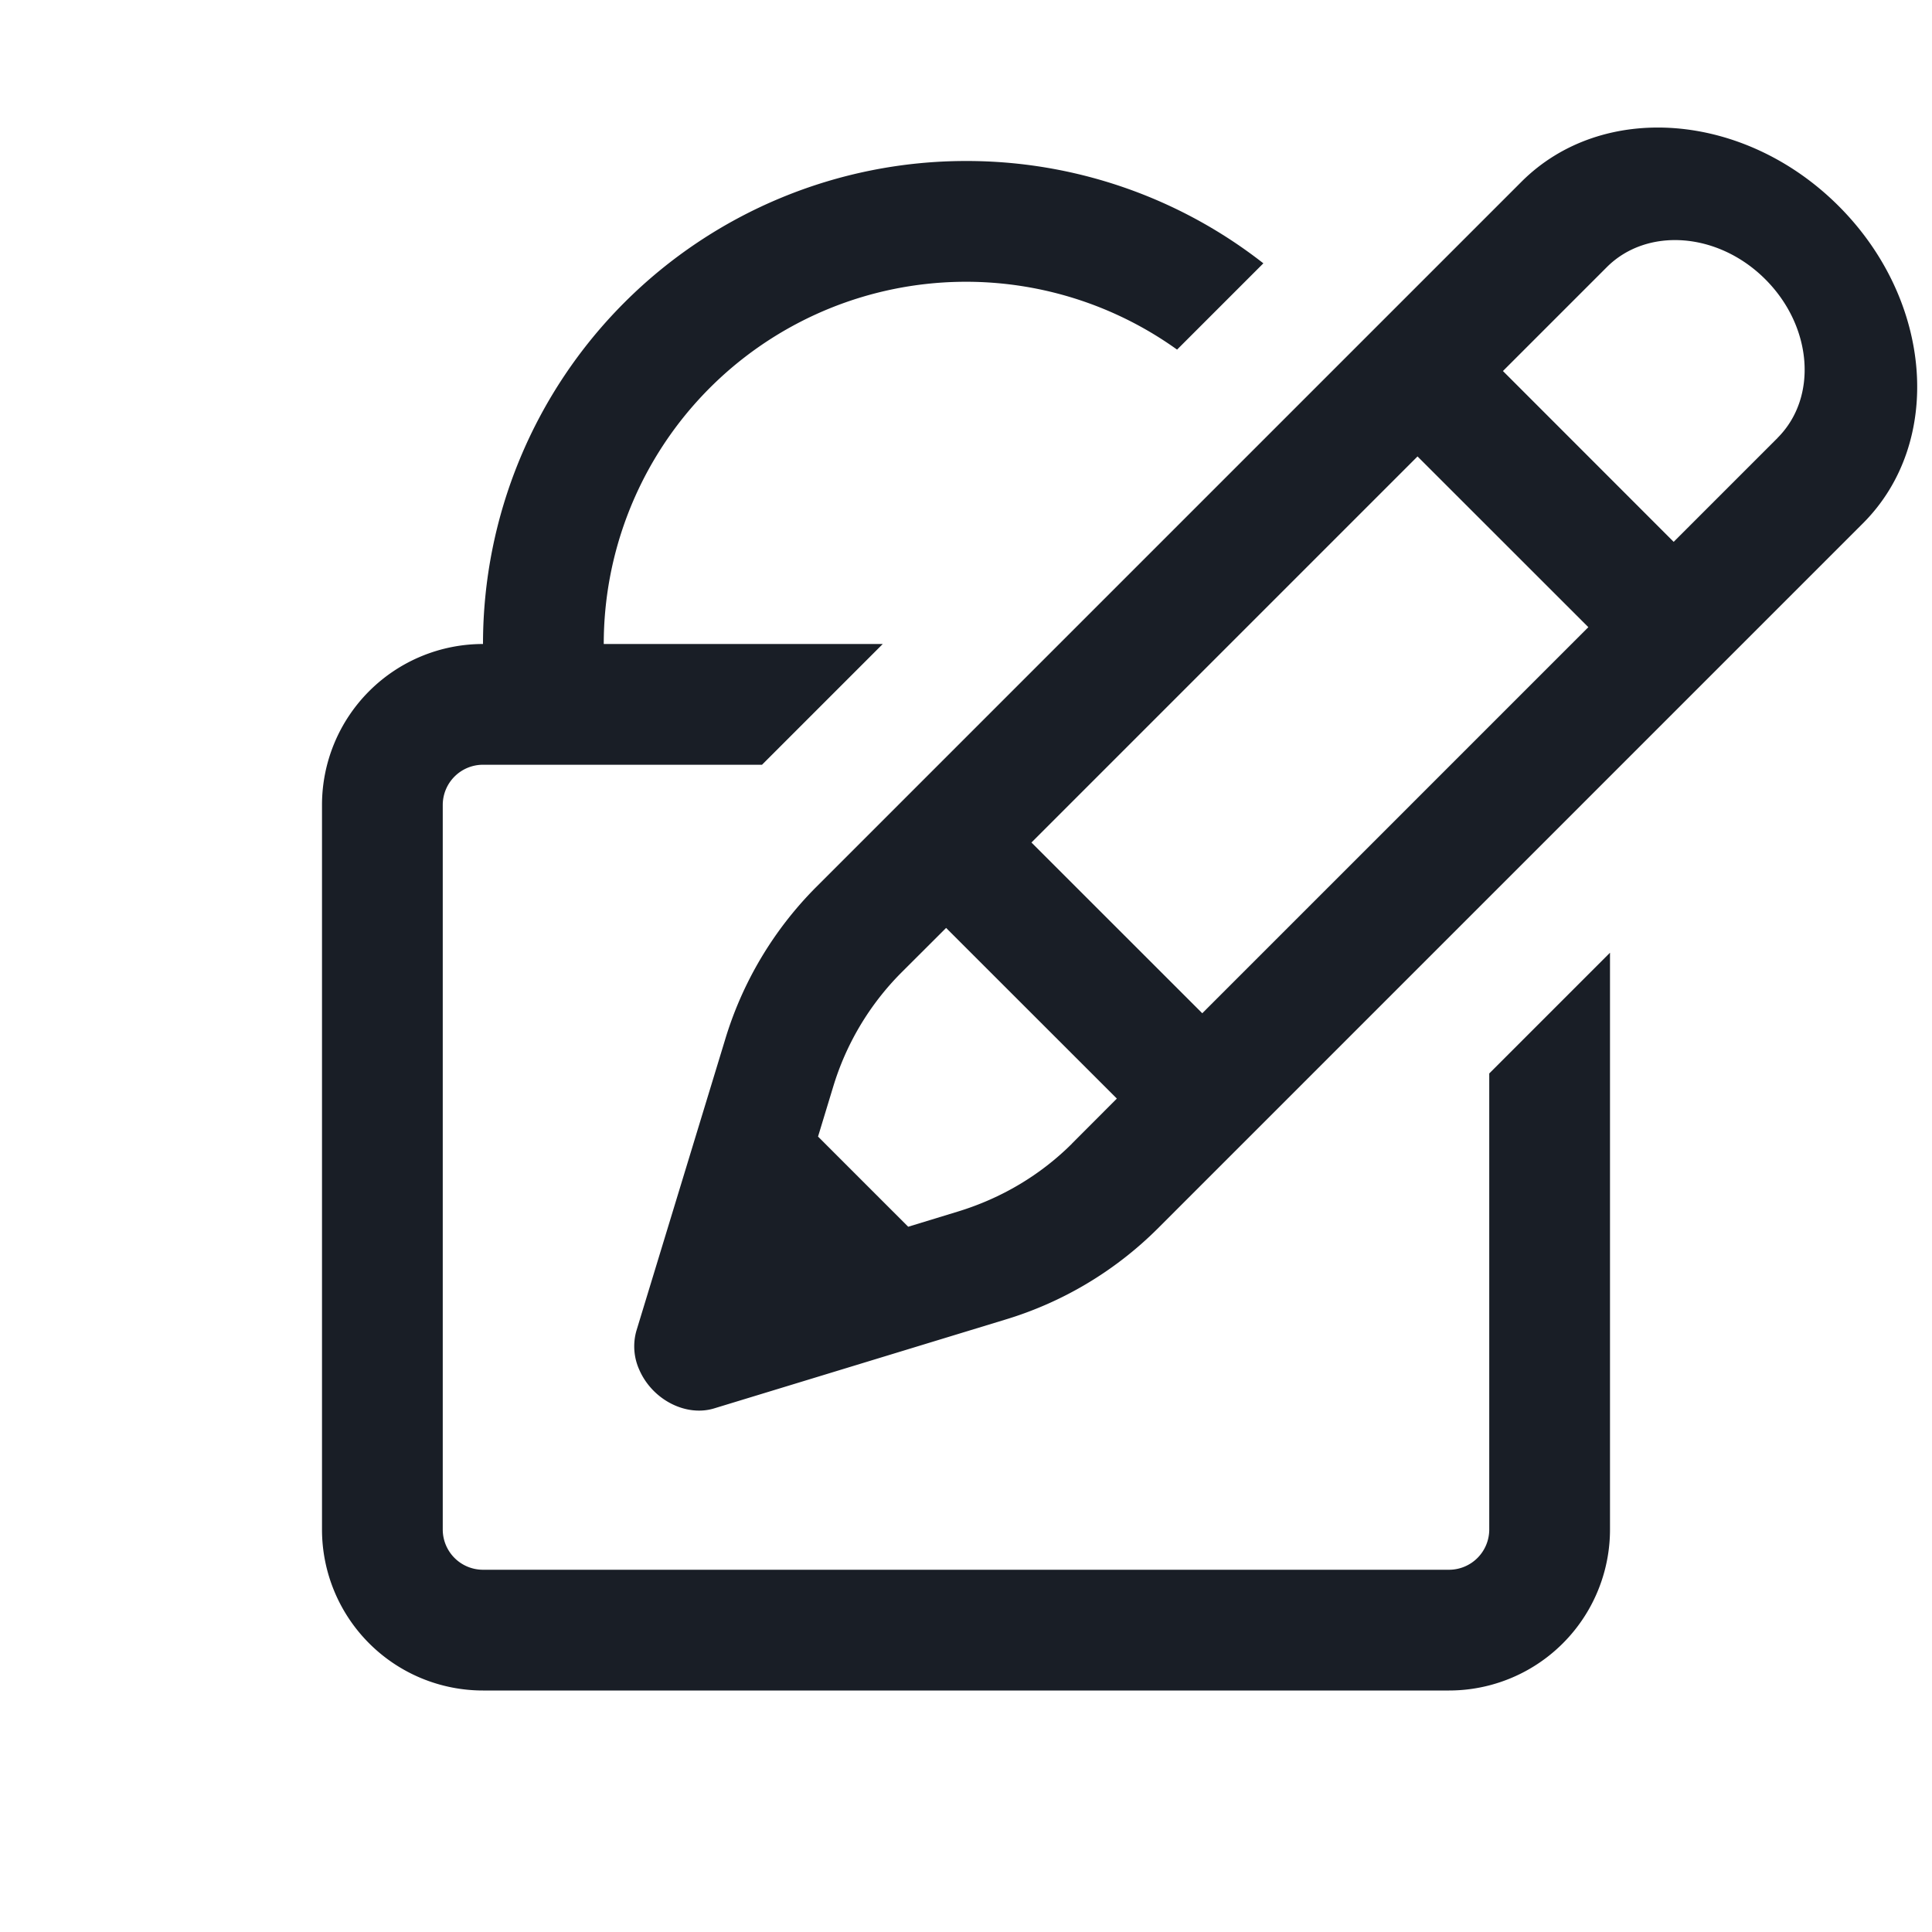<svg xmlns="http://www.w3.org/2000/svg" width="24" height="24" fill="none" viewBox="0 0 24 24">
  <path fill="#191E26" fill-rule="evenodd" d="M23.142 6.501c1.006-1.005.87-2.77-.301-3.941-1.172-1.172-2.936-1.307-3.941-.302l-8.765 8.765a4.54 4.54 0 0 0-1.129 1.897l-1.1 3.61a.706.706 0 0 0 .036.487c.162.371.578.585.928.479l3.61-1.101a4.54 4.54 0 0 0 1.898-1.13l8.764-8.764Zm-9.825 7.705c-.392.391-.877.68-1.423.846l-.612.187-1.12-1.12.186-.612a3.404 3.404 0 0 1 .847-1.423l.558-.557 2.121 2.12-.558.559Zm1.618-1.619 4.796-4.796-2.122-2.121-4.796 4.796 2.122 2.121Zm7.146-7.146-1.29 1.29-2.121-2.122 1.29-1.29c.502-.502 1.385-.435 1.97.151.586.586.654 1.468.151 1.97ZM12 2a5.98 5.98 0 0 1 3.694 1.271l-1.072 1.072A4.5 4.5 0 0 0 7.5 8h3.466l-1.5 1.5H6a.5.5 0 0 0-.5.5v9a.5.5 0 0 0 .5.5h12a.5.5 0 0 0 .5-.5v-5.665l1.5-1.5V19a2 2 0 0 1-2 2H6a2 2 0 0 1-2-2v-9a2 2 0 0 1 2-2 6 6 0 0 1 6-6Z" clip-rule="evenodd"/>
</svg>
